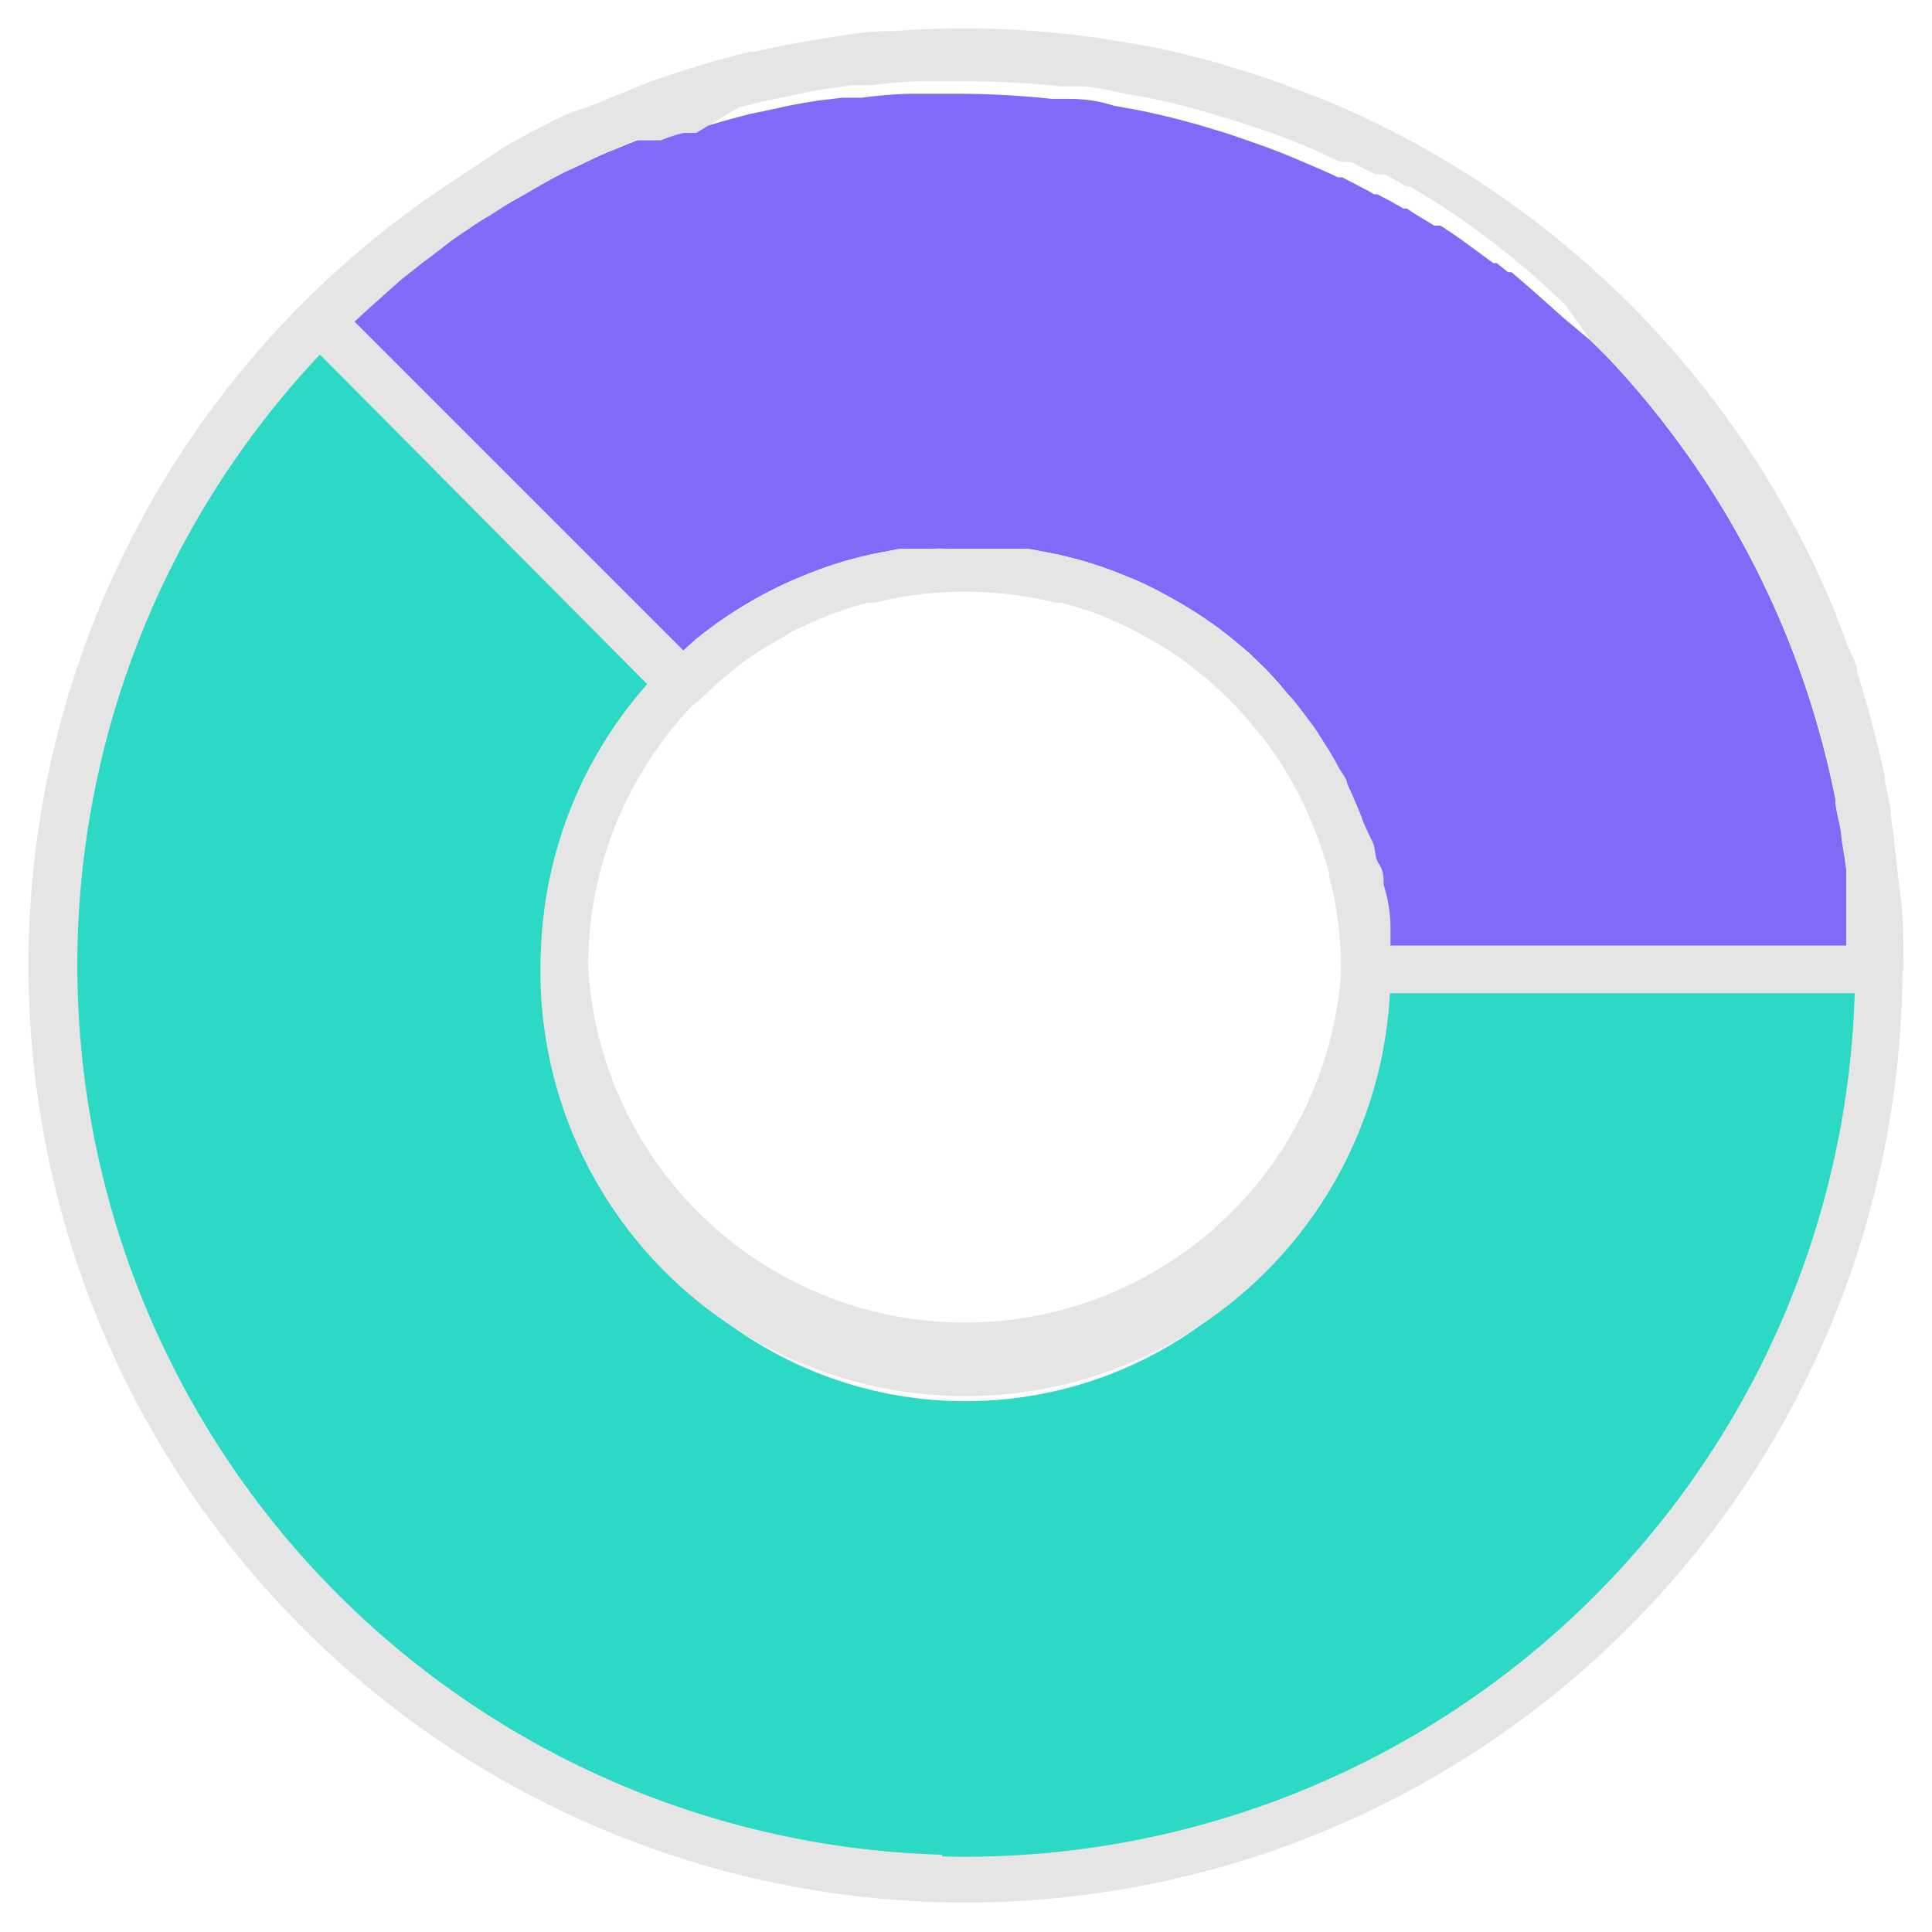 <svg id="Layer_2" data-name="Layer 2" xmlns="http://www.w3.org/2000/svg" viewBox="0 0 34 34"><defs><style>.cls-1{fill:#fff;opacity:0;}.cls-2{fill:#2cd9c5;}.cls-3{fill:#826af9;}.cls-4{fill:#e5e5e5;}</style></defs><title>op</title><rect class="cls-1" width="34" height="34"/><path id="Path_148" data-name="Path 148" class="cls-2" d="M33,16.61H24.45c0,.14,0,.28,0,.42h-.4c0,.14,0,.28,0,.41A7.06,7.06,0,1,1,10,16.62a7,7,0,0,1,1.77-4.28A4.11,4.11,0,0,1,12,12l-.3-.29c.17-.17.35-.33.53-.49l-.23.2L5.92,5.35l-.29.28-.29.3A16.07,16.07,0,1,0,33.05,17.42V17C33.05,16.87,33.05,16.74,33,16.61Z"/><path id="Path_153" data-name="Path 153" class="cls-3" d="M32.64,16.66H24.42c0-.11,0-.22,0-.32v0c0-.25-.06-.5-.11-.75s-.05-.24-.09-.36-.06-.23-.1-.36A3.4,3.4,0,0,0,24,14.5h0a3.42,3.42,0,0,0-.13-.34l-.15-.34a3.24,3.24,0,0,0-.17-.32c-.06-.11-.11-.21-.18-.32s-.13-.2-.19-.3-.28-.38-.42-.56l0,0-.1-.11-.1-.12h0c-.08-.1-.18-.2-.28-.31l-.3-.29h0l-.26-.22a6.83,6.83,0,0,0-1.1-.74,5.39,5.39,0,0,0-.8-.39,6.91,6.91,0,0,0-1.29-.4l-.42-.08-.31,0h-.3l-.18,0h-.7a.55.55,0,0,0-.18,0h-.3l-.31,0-.42.08a7.14,7.14,0,0,0-1.29.4,5.91,5.91,0,0,0-.8.39,6.74,6.74,0,0,0-1.09.74l0,0-.23.2L6.12,5.67l.24-.23.57-.5.38-.3.34-.26c.15-.11.3-.22.46-.32l.42-.28L9,3.47l.27-.15.26-.14L10,3l.24-.11c.18-.09.35-.17.53-.24l.29-.12.28-.11.1,0s0,0,0,0,0,0,0,0h0l.05,0h0l.07,0,.4-.14.1,0h.05l.1,0,.56-.16.41-.11.48-.1c.24-.06.49-.1.74-.14l.42-.05.34,0a8.12,8.12,0,0,1,.85-.07h.81a15.81,15.81,0,0,1,1.69.09l.31,0q.41,0,.78.12l.39.07c.36.07.72.16,1.08.26l.53.16.52.18c.26.09.51.19.77.3l.37.16.18.08.1.05.08,0h0l.48.25h0l.08.05.06,0,.23.12,0,0,.23.13s0,0,0,0l.06,0,.15.1.33.2.05,0h0l.06,0c.17.11.35.23.52.36l.41.3.06,0,.2.16.06,0,.36.31.08.07.47.42L28,6l.3.3a15.79,15.79,0,0,1,4,7.77c0,.2.08.4.1.6s.07.45.1.67l0,.35c0,.18,0,.37,0,.55S32.63,16.51,32.64,16.66Z"/><path class="cls-4" d="M33.5,17.07c0-.45,0-.9-.06-1.35s-.09-.88-.16-1.32h0c0-.22-.07-.44-.11-.65,0,0,0,0,0-.08-.06-.27-.12-.53-.19-.8s-.19-.71-.3-1.05h0c0-.15-.1-.3-.16-.45s-.22-.6-.35-.89a16.62,16.62,0,0,0-3.42-5.06l-.15-.15A16.61,16.61,0,0,0,23.41,1.8L23,1.64l-.42-.16-.46-.16-.49-.15c-.17-.06-.35-.1-.53-.15l-.4-.1-.4-.09-.7-.12A16.6,16.6,0,0,0,15.7.55h-.1c-.39,0-.79.08-1.19.14l-.73.13-.4.09-.08,0q-.69.17-1.35.39l-.42.14-1,.41L10,2c-.39.18-.76.38-1.13.59L8.25,3l-.45.3A16.49,16.49,0,1,0,33.48,17.19a.43.43,0,0,0,0-.11ZM10.35,17a6.67,6.67,0,0,1,1.85-4.6l.09-.06a6.29,6.29,0,0,1,.47-.43,4.91,4.91,0,0,1,.51-.39l.25-.16.3-.17a1.51,1.51,0,0,1,.28-.15,6,6,0,0,1,1.16-.43l.1,0,.32-.07a6.69,6.69,0,0,1,2.6,0l.32.07.1,0,.43.13a3.83,3.83,0,0,1,.43.17,4.3,4.3,0,0,1,.57.28,5.82,5.82,0,0,1,1.06.72,5.74,5.74,0,0,1,.45.41v0a4.91,4.91,0,0,1,.43.48,2.88,2.88,0,0,1,.22.27,5.74,5.74,0,0,1,.43.66,6.67,6.67,0,0,1,.35.71,6.83,6.83,0,0,1,.32.93c0,.11.05.22.07.33a6.7,6.7,0,0,1,.14,1.34.43.43,0,0,0,0,.11A6.64,6.64,0,0,1,10.35,17Zm14.12-.36c0-.1,0-.21,0-.32v0q0-.37-.12-.75c0-.12,0-.24-.08-.36s-.06-.24-.1-.36L24,14.49c-.05-.12-.09-.23-.14-.34a2.52,2.52,0,0,0-.15-.34c0-.11-.11-.22-.16-.32a3.37,3.37,0,0,0-.19-.32c-.06-.1-.12-.2-.19-.3s-.27-.38-.42-.56v0l-.1-.11-.1-.11c-.09-.11-.19-.21-.29-.31l-.3-.29-.26-.23a7.46,7.46,0,0,0-1.09-.74,7.33,7.33,0,0,0-.8-.38,6.63,6.63,0,0,0-1.29-.4l-.42-.08-.31,0h-.08l-.22,0H16.45l-.23,0h-.08l-.31,0-.42.08a6.63,6.63,0,0,0-1.29.4,8.34,8.34,0,0,0-.8.38,8,8,0,0,0-1.09.74l0,0-.2.19L6.24,5.66l.25-.23.56-.5.38-.3.33-.25a4.84,4.84,0,0,1,.46-.33,4.94,4.94,0,0,1,.42-.27c.17-.11.34-.22.51-.31l.26-.15a12,12,0,0,1,1.48-.73l.28-.12.05,0,.09,0,.13,0,.07,0h0s0,0,0,0h0l.05,0h0l.07,0a2.67,2.67,0,0,1,.4-.13h0l.06,0h.06l.1,0L13,1.89l.41-.1.48-.1c.24-.06.48-.1.74-.14L15,1.5l.34,0a8.12,8.12,0,0,1,.85-.07H17a15.76,15.76,0,0,1,1.68.09l.31,0c.26,0,.52.07.77.12l.38.07c.37.07.73.16,1.08.26l.53.16.52.17c.26.09.51.19.77.3a4,4,0,0,1,.37.17l.18.08.1,0,.08,0h0l.44.22h0l0,0,.08,0,0,0,.09,0,.14.08,0,0,.23.13,0,0,.06,0a14.19,14.19,0,0,1,2.74,2.09L28,6l.3.29h0a15.74,15.74,0,0,1,4,7.74c0,.2.07.4.1.6l.09.68,0,.35c0,.18,0,.36,0,.54s0,.3,0,.44v0Zm-7.89,16A15.66,15.66,0,0,1,5.63,6.24h0l5.76,5.8A7.45,7.45,0,0,0,9.52,16.7h0a7.48,7.48,0,0,0,14.94.78h8.18A15.66,15.66,0,0,1,16.58,32.67Z"/></svg>